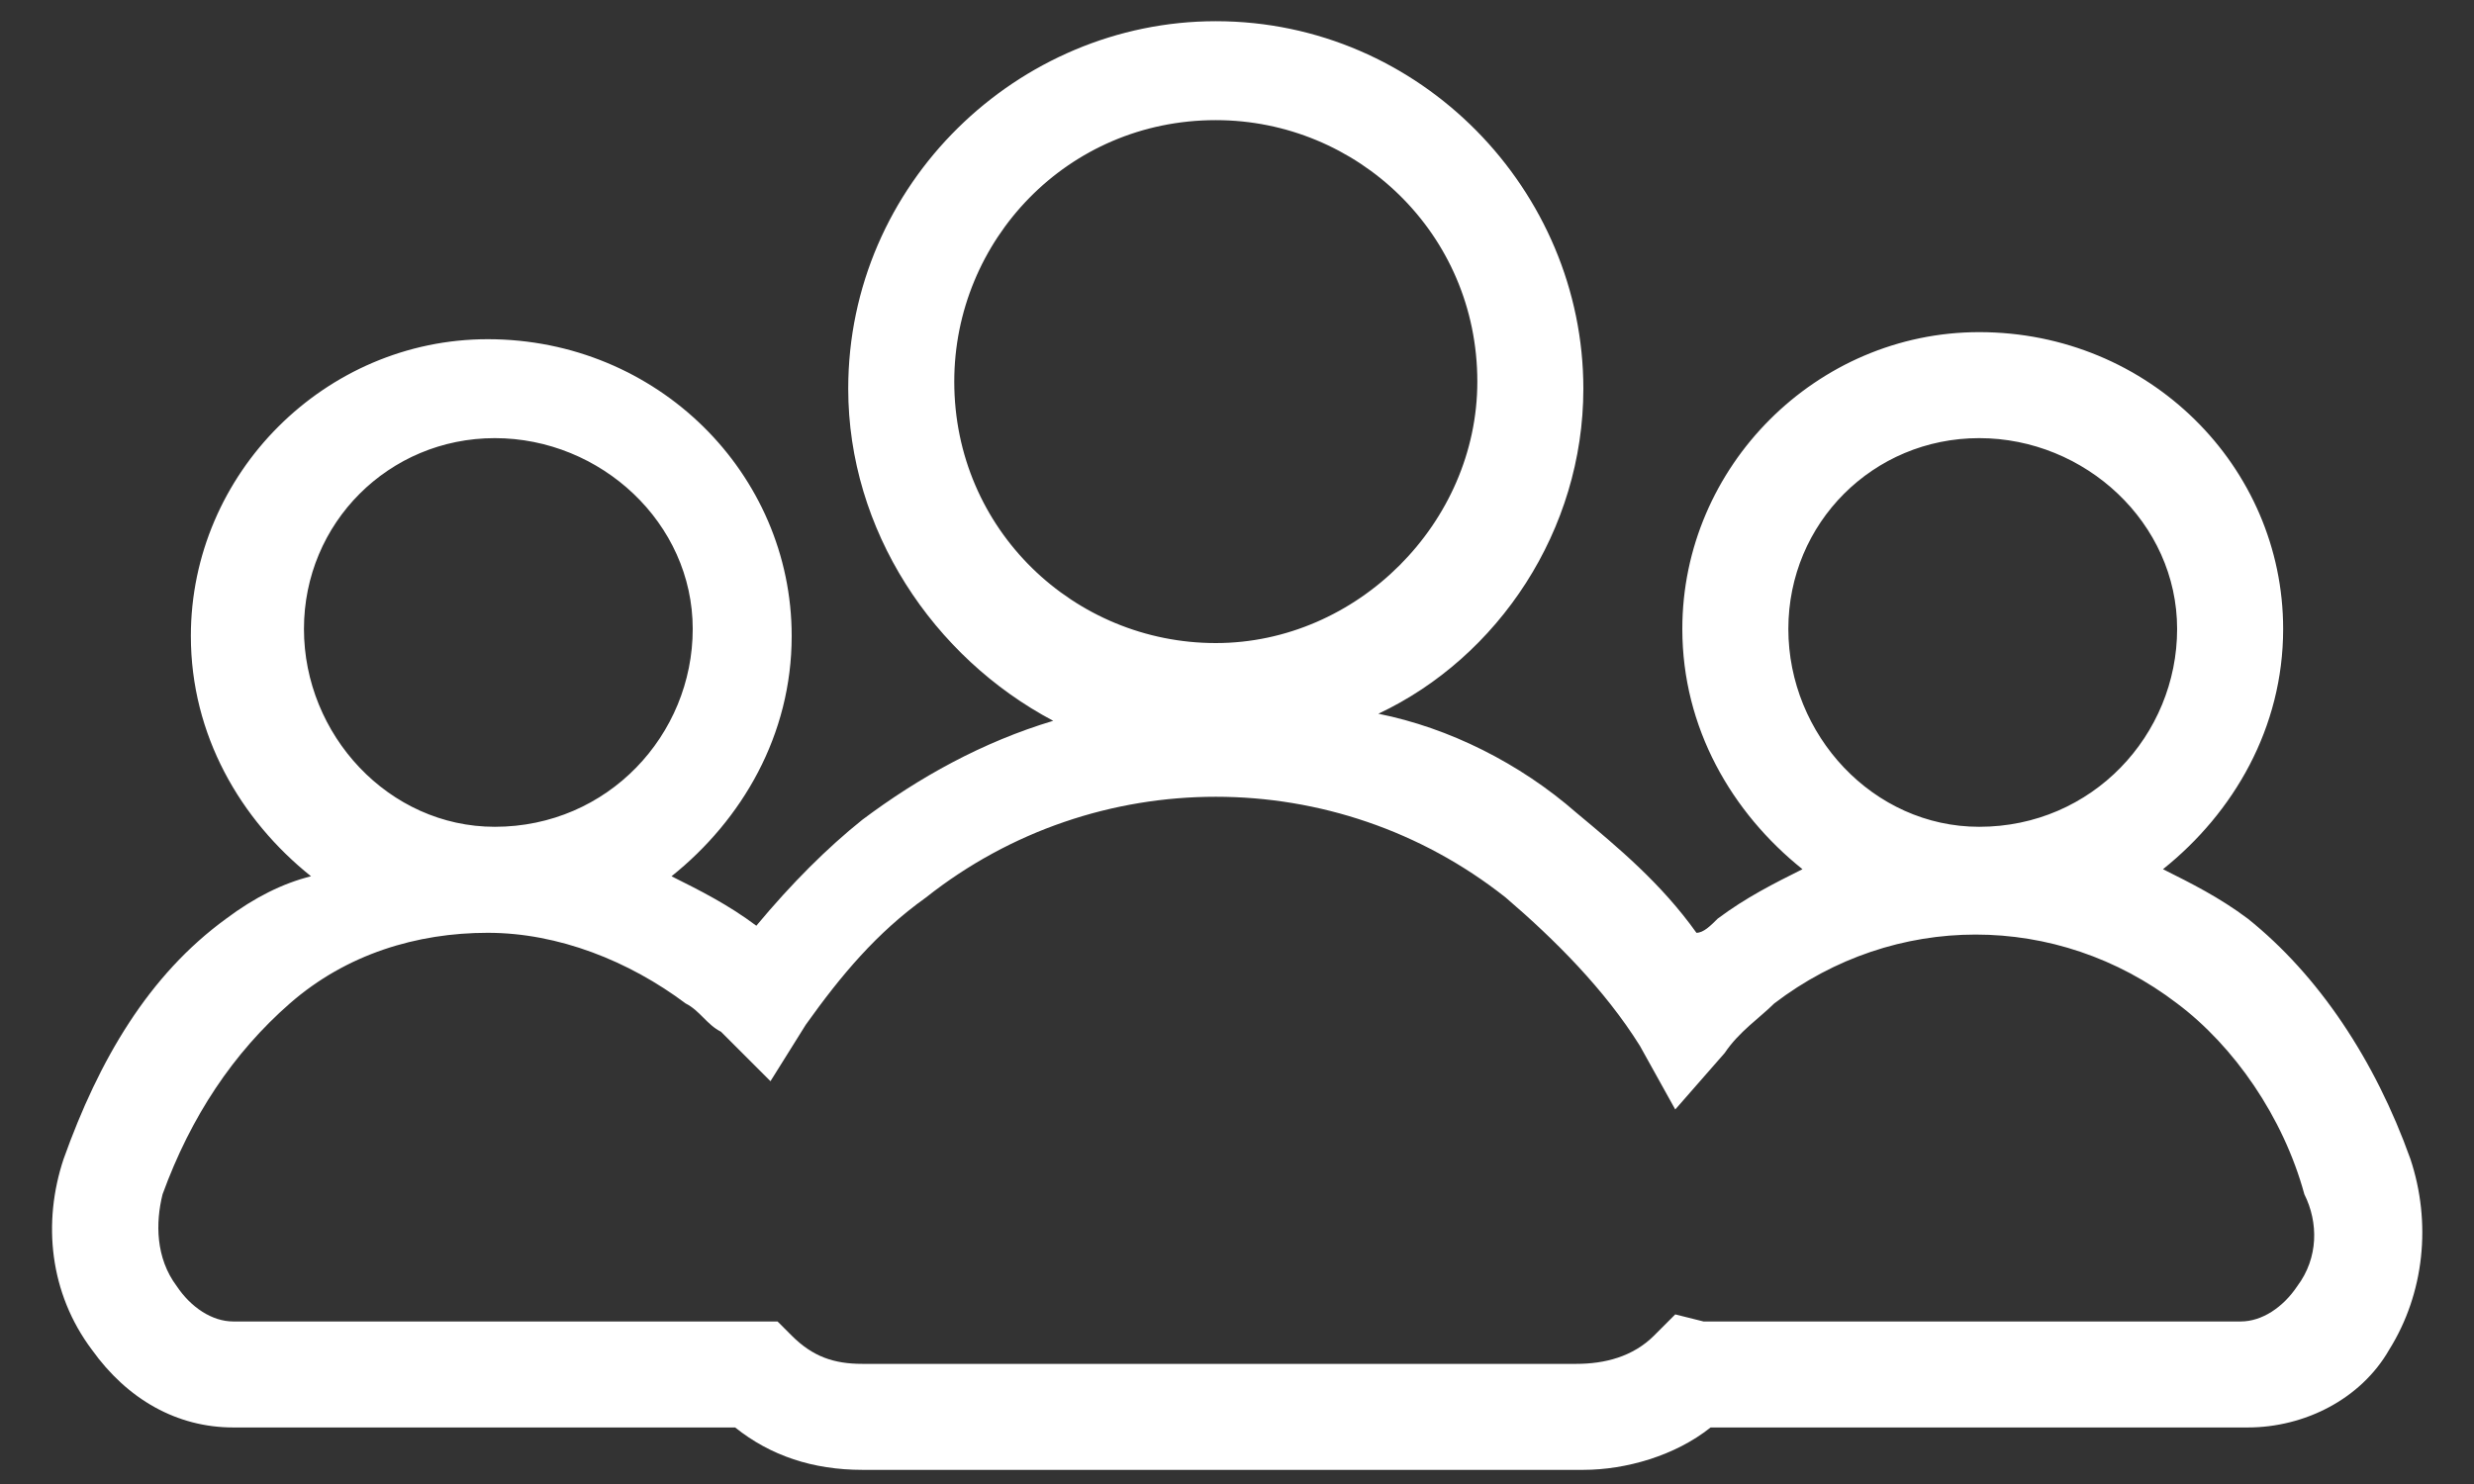<?xml version="1.0" encoding="utf-8"?>
<!-- Generator: Adobe Illustrator 23.0.3, SVG Export Plug-In . SVG Version: 6.00 Build 0)  -->
<svg version="1.1" id="Layer_1" xmlns="http://www.w3.org/2000/svg" xmlns:xlink="http://www.w3.org/1999/xlink" x="0px" y="0px" viewBox="0 0 35 21" style="enable-background:new 0 0 35 21;" xml:space="preserve">
    <rect x="0" y="0" width="35" height="21" fill="#333333" stroke="none"/>
    <path fill="#FFFFFF" d="M34.1,16.4c-0.5-1.4-1.3-2.6-2.3-3.4c-0.4-0.3-0.8-0.5-1.2-0.7c1-0.8,1.7-2,1.7-3.4c0-2.3-1.9-4.2-4.3-4.2 c-2.3,0-4.2,1.9-4.2,4.2c0,1.4,0.7,2.6,1.7,3.4c-0.4,0.2-0.8,0.4-1.2,0.7c-0.1,0.1-0.2,0.2-0.3,0.2c-0.5-0.7-1.1-1.2-1.7-1.7 c-0.8-0.7-1.8-1.2-2.8-1.4c1.7-0.8,2.9-2.6,2.9-4.6c0-2.8-2.3-5.2-5.2-5.2c-2.8,0-5.2,2.3-5.2,5.2c0,2,1.2,3.8,2.9,4.7 c-1,0.3-1.9,0.8-2.7,1.4c-0.5,0.4-1,0.9-1.5,1.5c-0.4-0.3-0.8-0.5-1.2-0.7c1-0.8,1.7-2,1.7-3.4c0-2.3-1.9-4.2-4.3-4.2 c-2.3,0-4.2,1.9-4.2,4.2c0,1.4,0.7,2.6,1.7,3.4C4,12.5,3.6,12.7,3.2,13c-1.1,0.8-1.8,2-2.3,3.4c-0.3,0.9-0.2,1.9,0.4,2.7 c0.5,0.7,1.2,1.1,2,1.1h7.1c0.5,0.4,1.1,0.6,1.8,0.6h10.2c0.6,0,1.3-0.2,1.8-0.6c0.1,0,0.1,0,0.2,0h7.4c0.8,0,1.6-0.4,2-1.1 C34.3,18.3,34.4,17.3,34.1,16.4z M25.3,8.9c0-1.5,1.2-2.7,2.7-2.7c1.5,0,2.8,1.2,2.8,2.7c0,1.5-1.2,2.8-2.8,2.8 C26.5,11.7,25.3,10.4,25.3,8.9z M13.5,5.4c0-2,1.6-3.7,3.7-3.7c2,0,3.7,1.6,3.7,3.7c0,2-1.7,3.7-3.7,3.7C15.2,9.1,13.5,7.5,13.5,5.4 z M4.3,8.9c0-1.5,1.2-2.7,2.7-2.7c1.5,0,2.8,1.2,2.8,2.7c0,1.5-1.2,2.8-2.8,2.8C5.5,11.7,4.3,10.4,4.3,8.9z M32.5,18.2 c-0.2,0.3-0.5,0.5-0.8,0.5h-7.4c-0.1,0-0.2,0-0.2,0l-0.4-0.1l-0.3,0.3c-0.3,0.3-0.7,0.4-1.1,0.4H12.2c-0.4,0-0.7-0.1-1-0.4l-0.2-0.2 H3.3c-0.3,0-0.6-0.2-0.8-0.5c-0.3-0.4-0.3-0.9-0.2-1.3c0.4-1.1,1-2,1.8-2.7c0.8-0.7,1.8-1,2.8-1s2,0.4,2.8,1 c0.2,0.1,0.3,0.3,0.5,0.4l0.7,0.7l0.5-0.8c0.5-0.7,1-1.3,1.7-1.8c2.4-1.9,5.8-1.9,8.2,0c0.7,0.6,1.4,1.3,1.9,2.1l0.5,0.9l0.7-0.8 c0.2-0.3,0.5-0.5,0.7-0.7c1.7-1.3,4-1.3,5.7,0c0.8,0.6,1.5,1.6,1.8,2.7C32.8,17.3,32.8,17.8,32.5,18.2z"/>
</svg>
